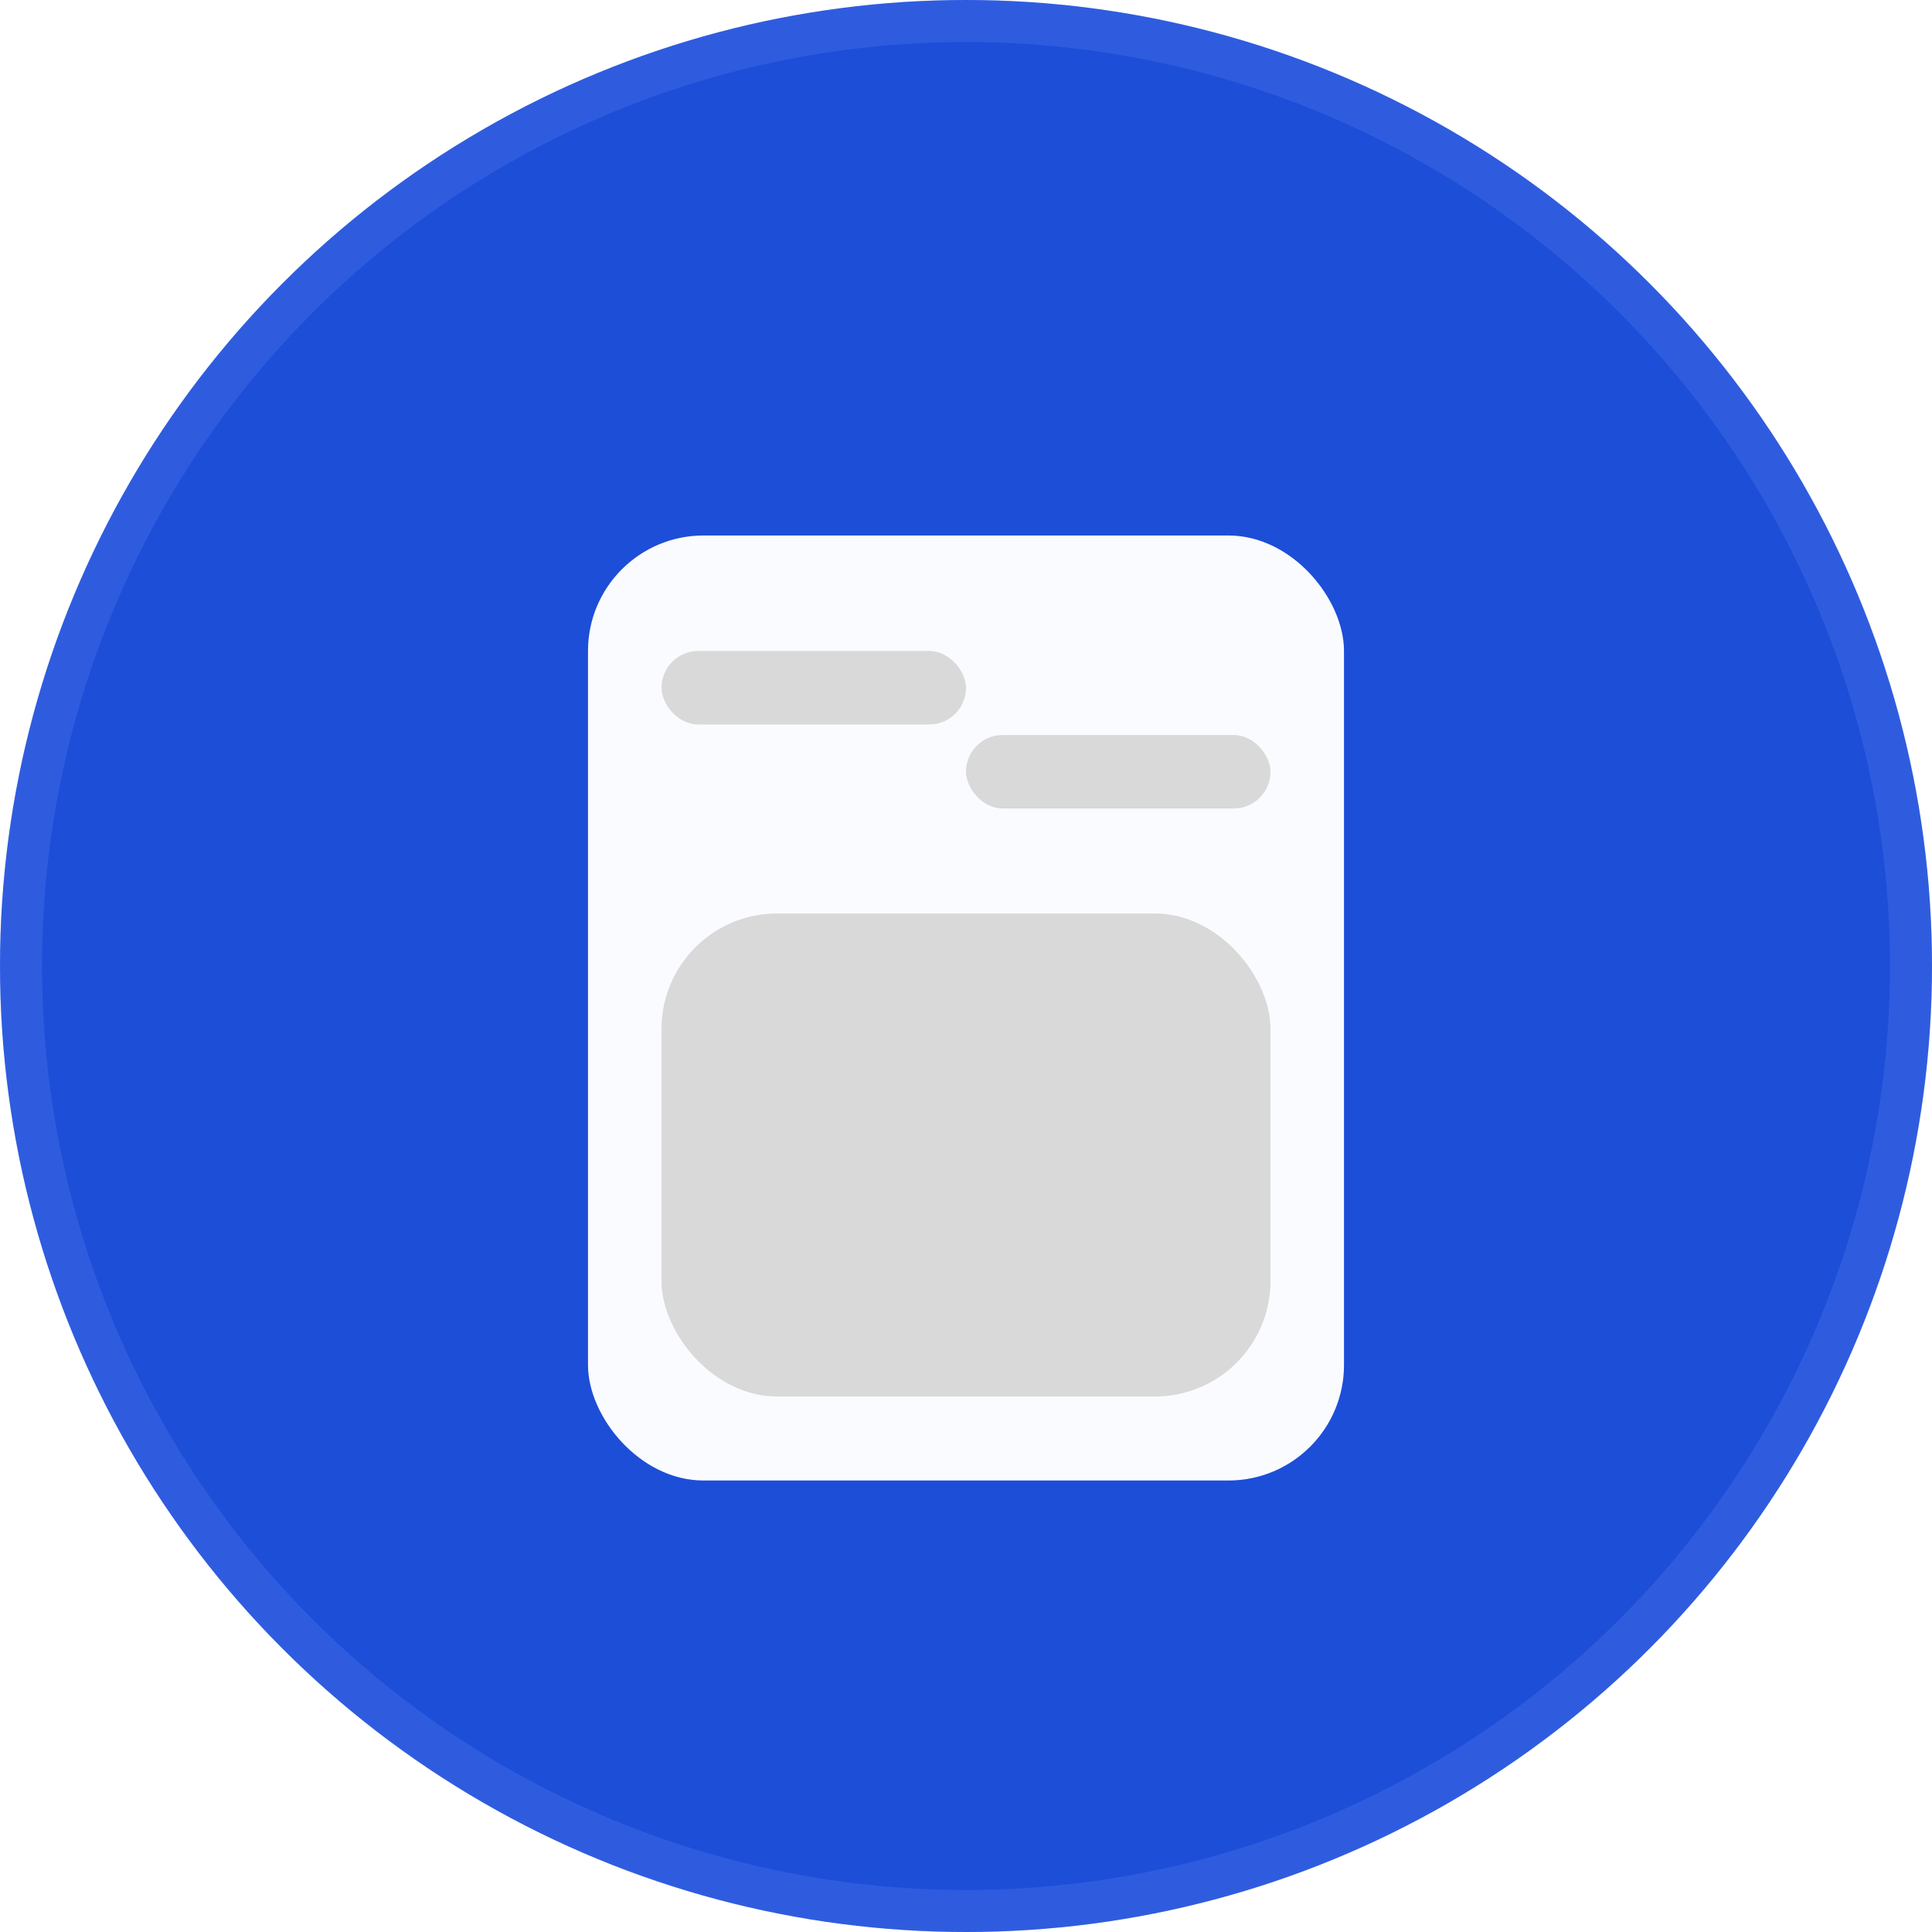 <svg width="184" height="184" viewBox="0 0 184 184" fill="none" xmlns="http://www.w3.org/2000/svg">
<circle cx="92" cy="92" r="92" fill="#1D4ED8"/>
<circle cx="92" cy="92" r="90" stroke="#7A9DFF" stroke-opacity="0.19" stroke-width="4"/>
<g filter="url(#filter0_d_31_689)">
<rect x="56" y="47" width="72" height="90" rx="11" fill="#FAFBFF"/>
<rect x="63" y="58" width="29" height="7" rx="3.5" fill="#D9D9D9"/>
<rect x="92" y="66" width="29" height="7" rx="3.5" fill="#D9D9D9"/>
<rect x="63" y="83" width="58" height="46" rx="11" fill="#D9D9D9"/>
</g>
<defs>
<filter id="filter0_d_31_689" x="33.8" y="28.8" width="116.4" height="134.4" filterUnits="userSpaceOnUse" color-interpolation-filters="sRGB">
<feFlood flood-opacity="0" result="BackgroundImageFix"/>
<feColorMatrix in="SourceAlpha" type="matrix" values="0 0 0 0 0 0 0 0 0 0 0 0 0 0 0 0 0 0 127 0" result="hardAlpha"/>
<feOffset dy="4"/>
<feGaussianBlur stdDeviation="11.1"/>
<feComposite in2="hardAlpha" operator="out"/>
<feColorMatrix type="matrix" values="0 0 0 0 0 0 0 0 0 0 0 0 0 0 0 0 0 0 0.56 0"/>
<feBlend mode="normal" in2="BackgroundImageFix" result="effect1_dropShadow_31_689"/>
<feBlend mode="normal" in="SourceGraphic" in2="effect1_dropShadow_31_689" result="shape"/>
</filter>
</defs>
</svg>
